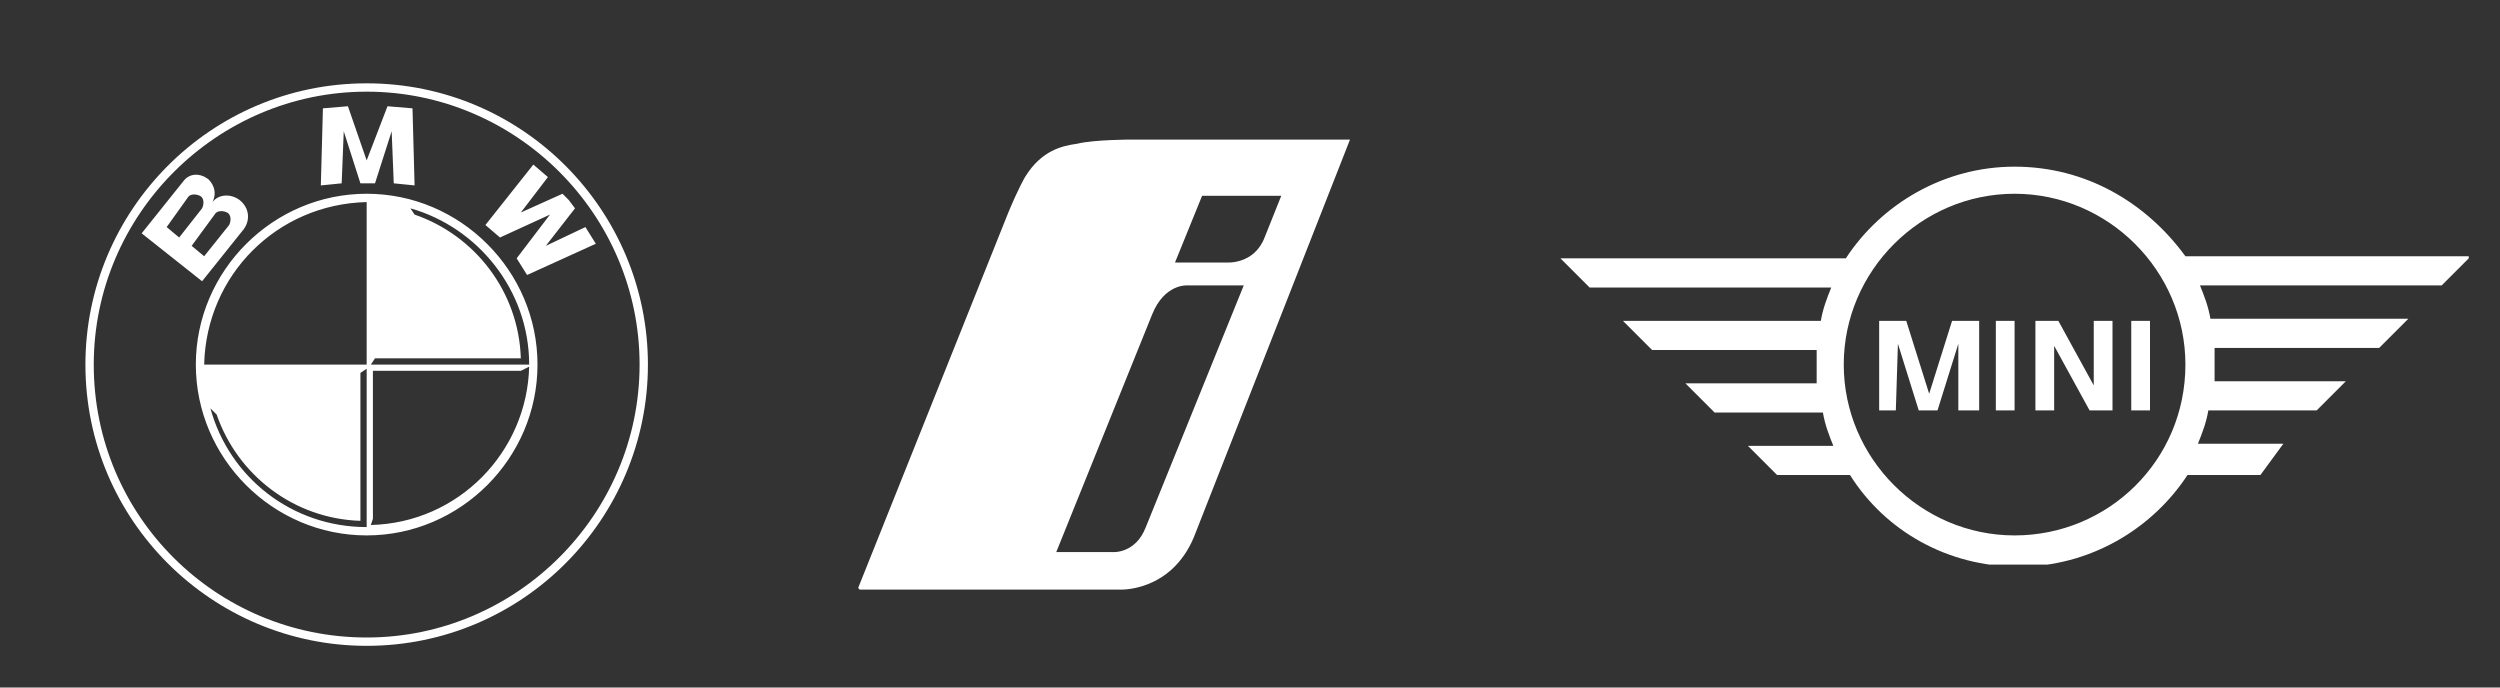 <?xml version="1.0" encoding="utf-8"?>
<!-- Generator: Adobe Illustrator 21.0.2, SVG Export Plug-In . SVG Version: 6.00 Build 0)  -->
<svg version="1.0" id="Ebene_1" xmlns="http://www.w3.org/2000/svg" xmlns:xlink="http://www.w3.org/1999/xlink" x="0px" y="0px"
	 viewBox="0 0 120 33" style="enable-background:new 0 0 120 33;" xml:space="preserve">
<rect x="0" y="0" width="120" height="33" fill="#333333" stroke="none"/>
<style type="text/css">
	.st0{clip-path:url(#SVGID_2_);fill:#FFFFFF;}
	.st1{clip-path:url(#SVGID_4_);fill:#FFFFFF;}
	.st2{fill-rule:evenodd;clip-rule:evenodd;fill:#FFFFFF;}
</style>
<g>
	<defs>
		<rect id="SVGID_1_" x="41.1" y="6.7" width="23.7" height="21.7"/>
	</defs>
	<clipPath id="SVGID_2_">
		<use xlink:href="#SVGID_1_"  style="overflow:visible;"/>
	</clipPath>
	<path class="st0" d="M64.8,6.7l-10.5,0c0,0-1.8,0-2.6,0.2C51,7,50,7.2,49.2,8.5c0,0-0.3,0.5-0.8,1.7l-7.2,18c0,0,0,0.1,0.1,0.1
		l12.5,0c0,0,2.4,0.1,3.5-2.5L64.8,6.7C64.8,6.7,64.8,6.7,64.8,6.7 M55,25.3c-0.5,1.3-1.6,1.2-1.6,1.2h-2.7l4.6-11.4
		c0.6-1.5,1.7-1.4,1.7-1.4h2.7L55,25.3z M60.7,11.4c-0.5,1.3-1.8,1.2-1.8,1.2h-2.5l1.3-3.2l3.8,0L60.7,11.4z"/>
</g>
<g>
	<defs>
		<rect id="SVGID_3_" x="74.9" y="8" width="43.6" height="19.1"/>
	</defs>
	<clipPath id="SVGID_4_">
		<use xlink:href="#SVGID_3_"  style="overflow:visible;"/>
	</clipPath>
	<path class="st1" d="M96.7,25.7c-4.5,0-8.2-3.7-8.2-8.2c0-4.5,3.7-8.2,8.2-8.2c4.5,0,8.2,3.7,8.2,8.2
		C104.9,22.1,101.2,25.7,96.7,25.7 M109.6,21.3l-4.1,0c0.2-0.5,0.4-1,0.5-1.6l5.2,0l1.4-1.4l-6.3,0c0-0.3,0-0.5,0-0.8
		c0-0.3,0-0.5,0-0.8l7.9,0l1.4-1.4l-9.5,0c-0.1-0.6-0.3-1.1-0.5-1.6l11.6,0l1.4-1.4l-13.7,0C103,9.7,100.1,8,96.7,8
		c-3.4,0-6.4,1.8-8.1,4.4l-13.7,0l1.4,1.4l11.6,0c-0.2,0.5-0.4,1-0.5,1.6l-9.5,0l1.4,1.4l7.9,0c0,0.3,0,0.5,0,0.8c0,0.3,0,0.5,0,0.8
		l-6.3,0l1.4,1.4l5.2,0c0.1,0.6,0.3,1.1,0.5,1.6l-4.1,0l1.4,1.4l3.5,0c1.7,2.7,4.7,4.4,8.1,4.4c3.4,0,6.4-1.8,8.1-4.4l3.5,0
		L109.6,21.3z M103.2,19.7h-0.9l0-4.3h0.9V19.7z M98.6,19.7h-0.9l0-4.3h1.1l1.7,3.1l0-3.1h0.9l0,4.3h-1.1l-1.7-3.1V19.7z M96.7,19.7
		l-0.9,0l0-4.3h0.9L96.7,19.7z M91,19.7h-0.8v-4.3h1.3l1.1,3.5l1.1-3.5l1.3,0v4.3H94l0-3.2l-1,3.2l-0.9,0l-1-3.2L91,19.7z"/>
</g>
<path class="st2" d="M17.6,17.5H9.8c0.1-4.3,3.5-7.7,7.8-7.8V17.5z M17.9,24.9l0-7.1H25l0.4-0.2c-0.1,4.1-3.4,7.5-7.6,7.6L17.9,24.9
	z M17.6,4C10.1,4,4.1,10.1,4.1,17.5c0,7.5,6.1,13.5,13.5,13.5c7.5,0,13.5-6.1,13.5-13.5C31.1,10.1,25.1,4,17.6,4z M25.6,7.9l0.7,0.6
	L25,10.2l2-0.9l0.3,0.3l0.3,0.4l-1.4,1.8l1.9-0.9l0.5,0.8l-3.3,1.5l-0.5-0.8l1.6-2.1l-2.4,1.1l-0.7-0.6L25.6,7.9z M17.6,7.7
	l-0.9-2.6l-1.2,0.1l-0.1,3.7l1-0.1l0.1-2.5l0.8,2.5h0.4H18l0.8-2.5l0.1,2.5l1,0.1l-0.1-3.7l-1.2-0.1L17.6,7.7z M9,9.5
	c0.1-0.2,0.4-0.2,0.6-0.1C9.8,9.5,9.8,9.8,9.7,10l-1.1,1.4l-0.6-0.5L9,9.5z M10.3,10.3c0.1-0.2,0.4-0.2,0.6-0.1
	c0.2,0.1,0.2,0.4,0.1,0.6l-1.2,1.5l-0.6-0.5L10.3,10.3z M8.8,8.7l-2,2.5l2.9,2.3l2-2.5c0.3-0.4,0.3-1-0.2-1.4
	c-0.4-0.3-1-0.3-1.3,0.1c0.2-0.4,0.1-0.8-0.2-1.1C9.6,8.3,9.1,8.3,8.8,8.7z M9.4,17.5c0-4.5,3.7-8.2,8.2-8.2c4.5,0,8.2,3.7,8.2,8.2
	c0,4.5-3.7,8.2-8.2,8.2C13.1,25.7,9.4,22,9.4,17.5z M4.5,17.5c0-7.2,5.9-13.1,13.1-13.1c7.2,0,13.1,5.9,13.1,13.1
	s-5.9,13.1-13.1,13.1C10.4,30.6,4.5,24.8,4.5,17.5z M25.4,17.5h-7.6l0.2-0.3H25c-0.1-3.2-2.2-5.9-5.1-6.9L19.7,10
	C22.9,10.9,25.4,13.9,25.4,17.5z M17.6,25.3c-3.6,0-6.6-2.4-7.5-5.7l0.3,0.3c1,2.9,3.7,5,6.9,5.1v-7.1l0.3-0.2l0,7.2L17.6,25.3z"/>
</svg>
